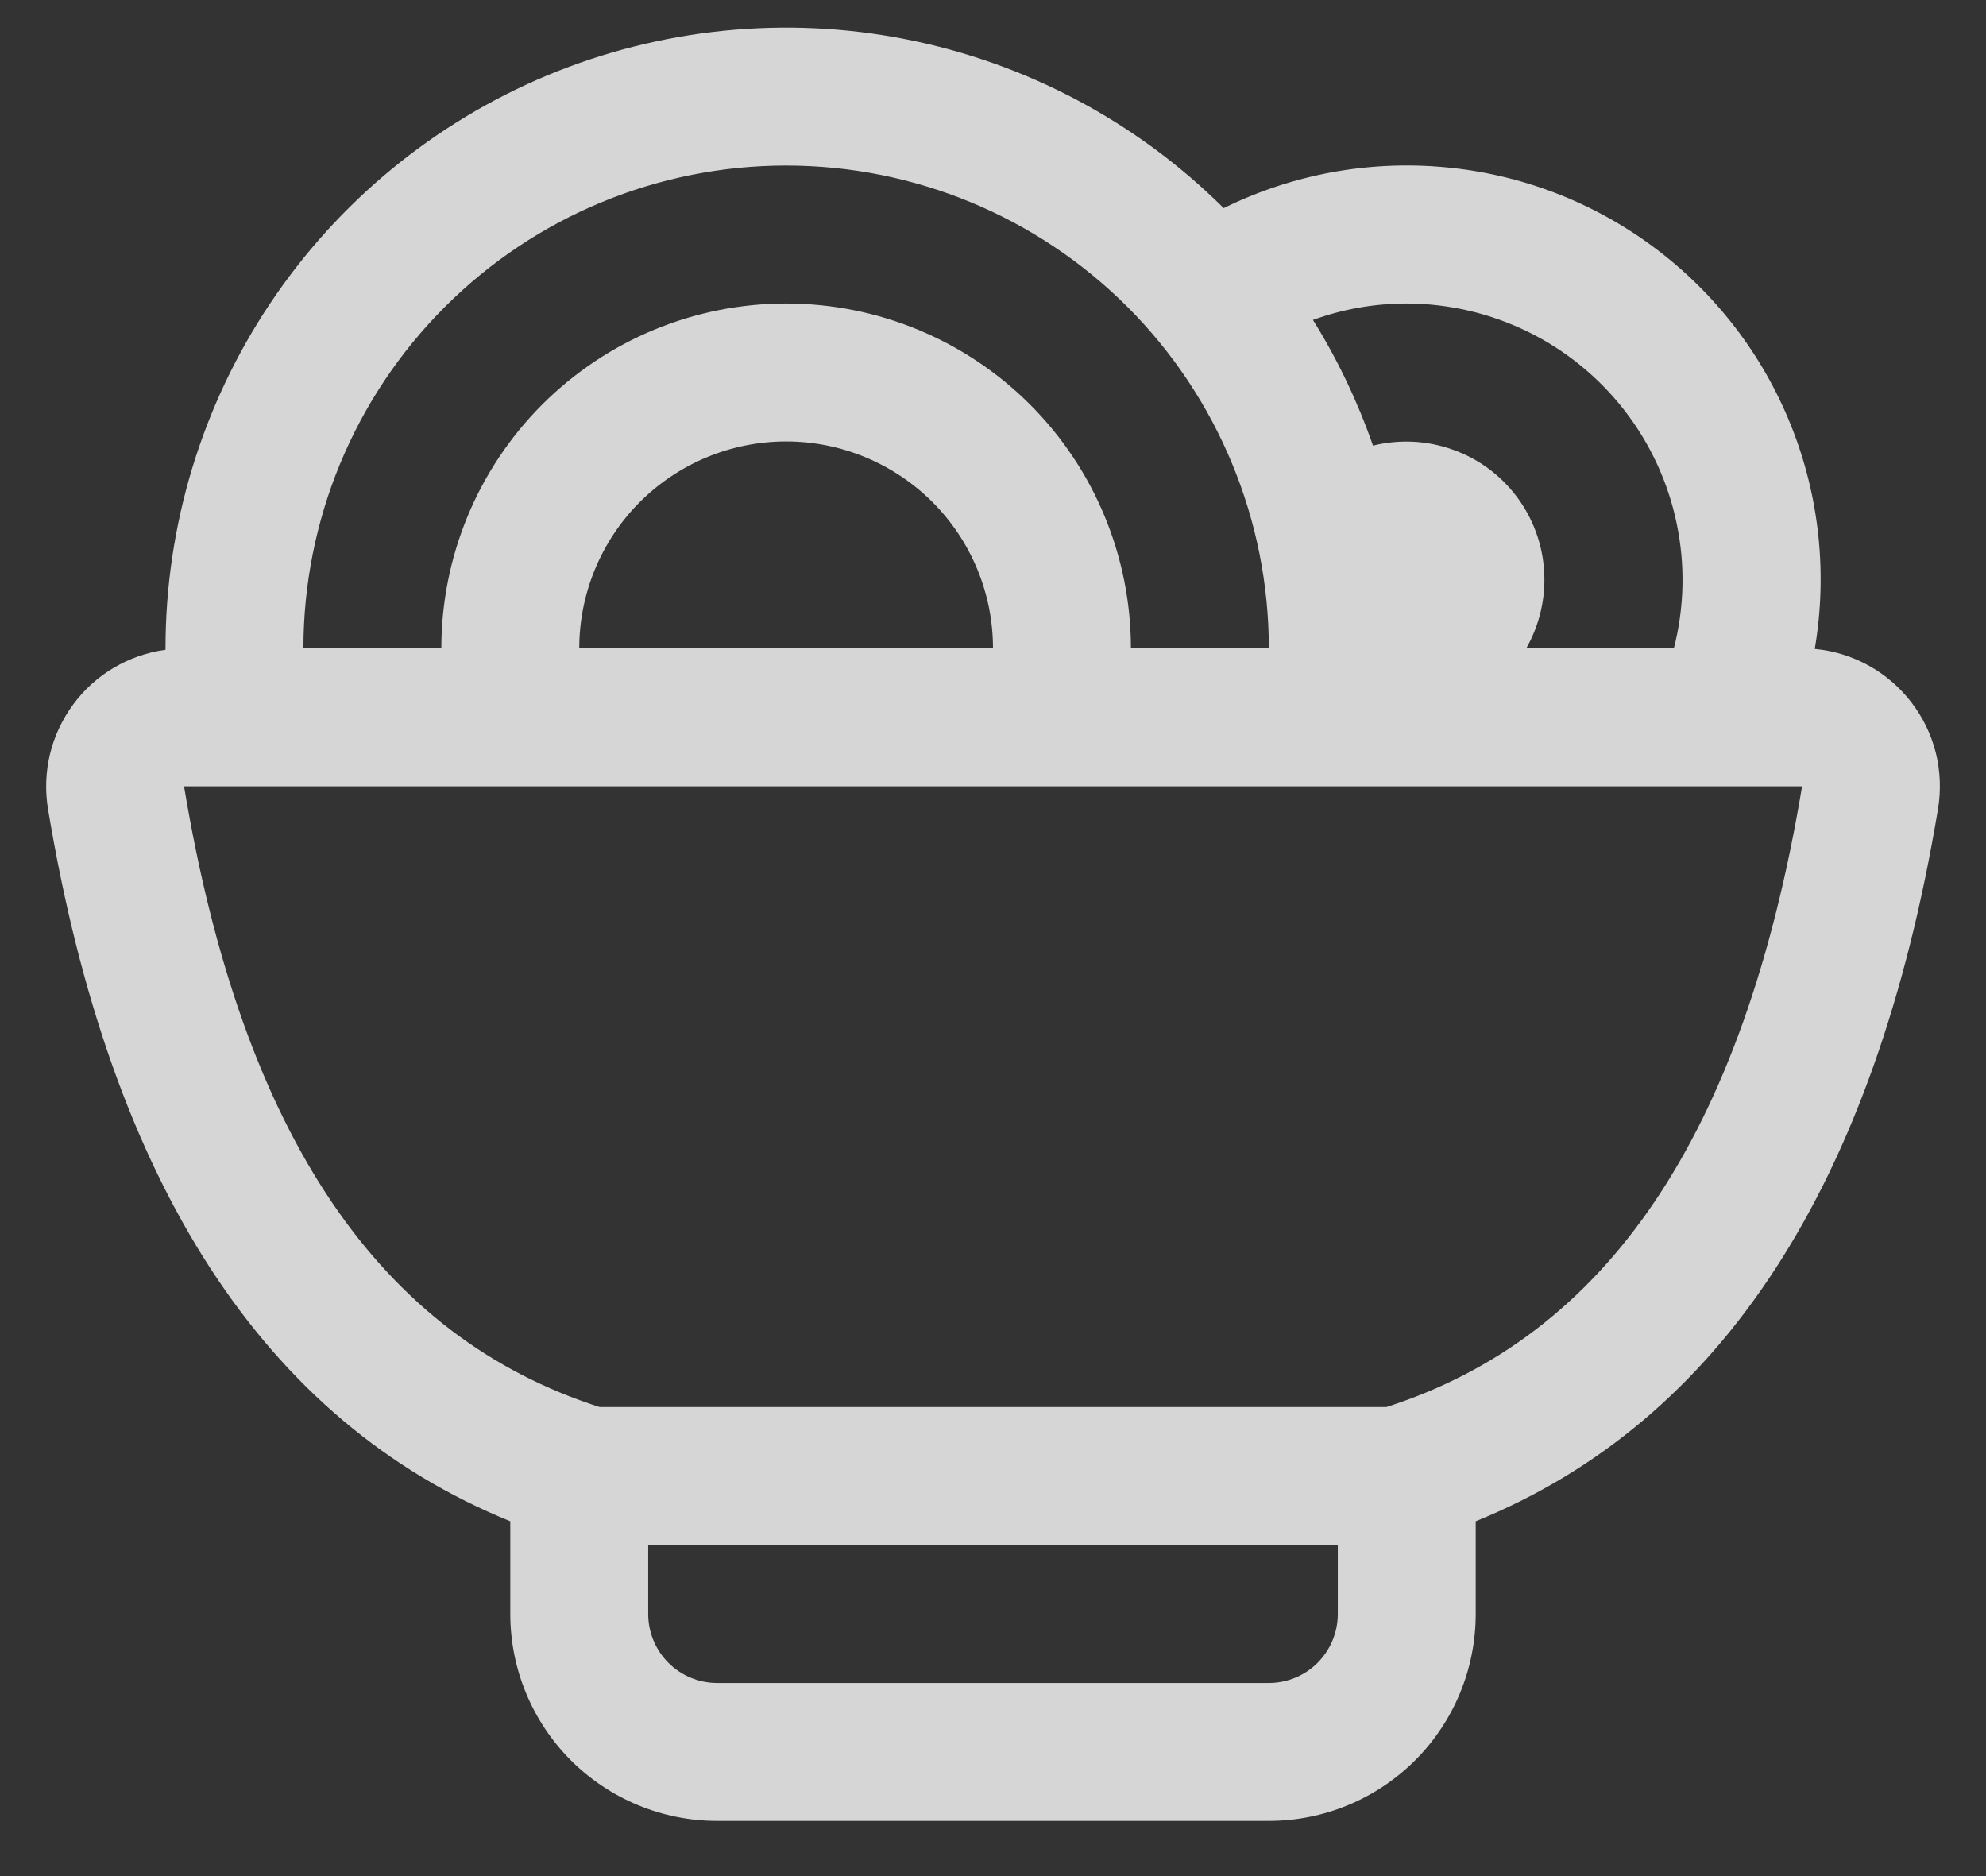 <svg width="18" height="17" viewBox="0 0 18 17" fill="none" xmlns="http://www.w3.org/2000/svg">
<rect x="0" y="0" width="18" height="17" fill="#333333" stroke="none"/>
<path d="M1.5 5.886V5.875C1.5 4.764 1.829 3.678 2.446 2.753C3.063 1.829 3.939 1.108 4.965 0.681C5.991 0.255 7.121 0.141 8.211 0.356C9.301 0.57 10.303 1.103 11.091 1.886C11.711 1.58 12.404 1.452 13.092 1.515C13.781 1.577 14.438 1.829 14.993 2.243C15.547 2.656 15.976 3.214 16.233 3.856C16.49 4.498 16.564 5.199 16.448 5.88C16.619 5.896 16.785 5.947 16.935 6.03C17.086 6.113 17.217 6.226 17.322 6.362C17.427 6.498 17.503 6.654 17.545 6.821C17.586 6.987 17.593 7.161 17.565 7.33C17 10.729 15.603 12.88 13.375 13.785V14.625C13.375 15.122 13.178 15.599 12.826 15.951C12.474 16.302 11.998 16.5 11.5 16.5H6.5C6.003 16.5 5.526 16.302 5.174 15.951C4.823 15.599 4.625 15.122 4.625 14.625V13.785C2.398 12.88 1 10.729 0.435 7.33C0.408 7.165 0.414 6.996 0.453 6.834C0.492 6.671 0.564 6.518 0.663 6.384C0.762 6.249 0.887 6.136 1.031 6.051C1.175 5.966 1.335 5.91 1.5 5.888V5.886ZM2.75 5.875H4C4 5.046 4.329 4.251 4.915 3.665C5.502 3.079 6.296 2.75 7.125 2.75C7.954 2.75 8.749 3.079 9.335 3.665C9.921 4.251 10.25 5.046 10.25 5.875H11.5C11.5 4.715 11.039 3.602 10.219 2.781C9.398 1.961 8.286 1.5 7.125 1.5C5.965 1.5 4.852 1.961 4.032 2.781C3.211 3.602 2.75 4.715 2.75 5.875ZM5.25 5.875H9C9 5.378 8.803 4.901 8.451 4.549C8.099 4.198 7.622 4 7.125 4C6.628 4 6.151 4.198 5.799 4.549C5.448 4.901 5.25 5.378 5.25 5.875ZM13.833 5.875H15.171C15.266 5.506 15.275 5.12 15.197 4.746C15.12 4.373 14.958 4.022 14.725 3.721C14.491 3.419 14.192 3.175 13.85 3.007C13.508 2.839 13.132 2.751 12.75 2.75C12.45 2.75 12.165 2.803 11.9 2.899C12.121 3.254 12.304 3.636 12.444 4.038C12.682 3.979 12.932 3.991 13.163 4.073C13.395 4.154 13.597 4.302 13.745 4.498C13.893 4.694 13.98 4.929 13.995 5.173C14.011 5.418 13.954 5.662 13.833 5.875ZM12.125 14H5.875V14.625C5.875 14.791 5.941 14.95 6.058 15.067C6.175 15.184 6.334 15.25 6.5 15.25H11.5C11.666 15.25 11.825 15.184 11.942 15.067C12.059 14.95 12.125 14.791 12.125 14.625V14ZM5.435 12.75H12.565C14.548 12.113 15.803 10.31 16.333 7.125H1.668C2.198 10.31 3.453 12.113 5.435 12.75Z" fill="white" fill-opacity="0.8"/>
</svg>
